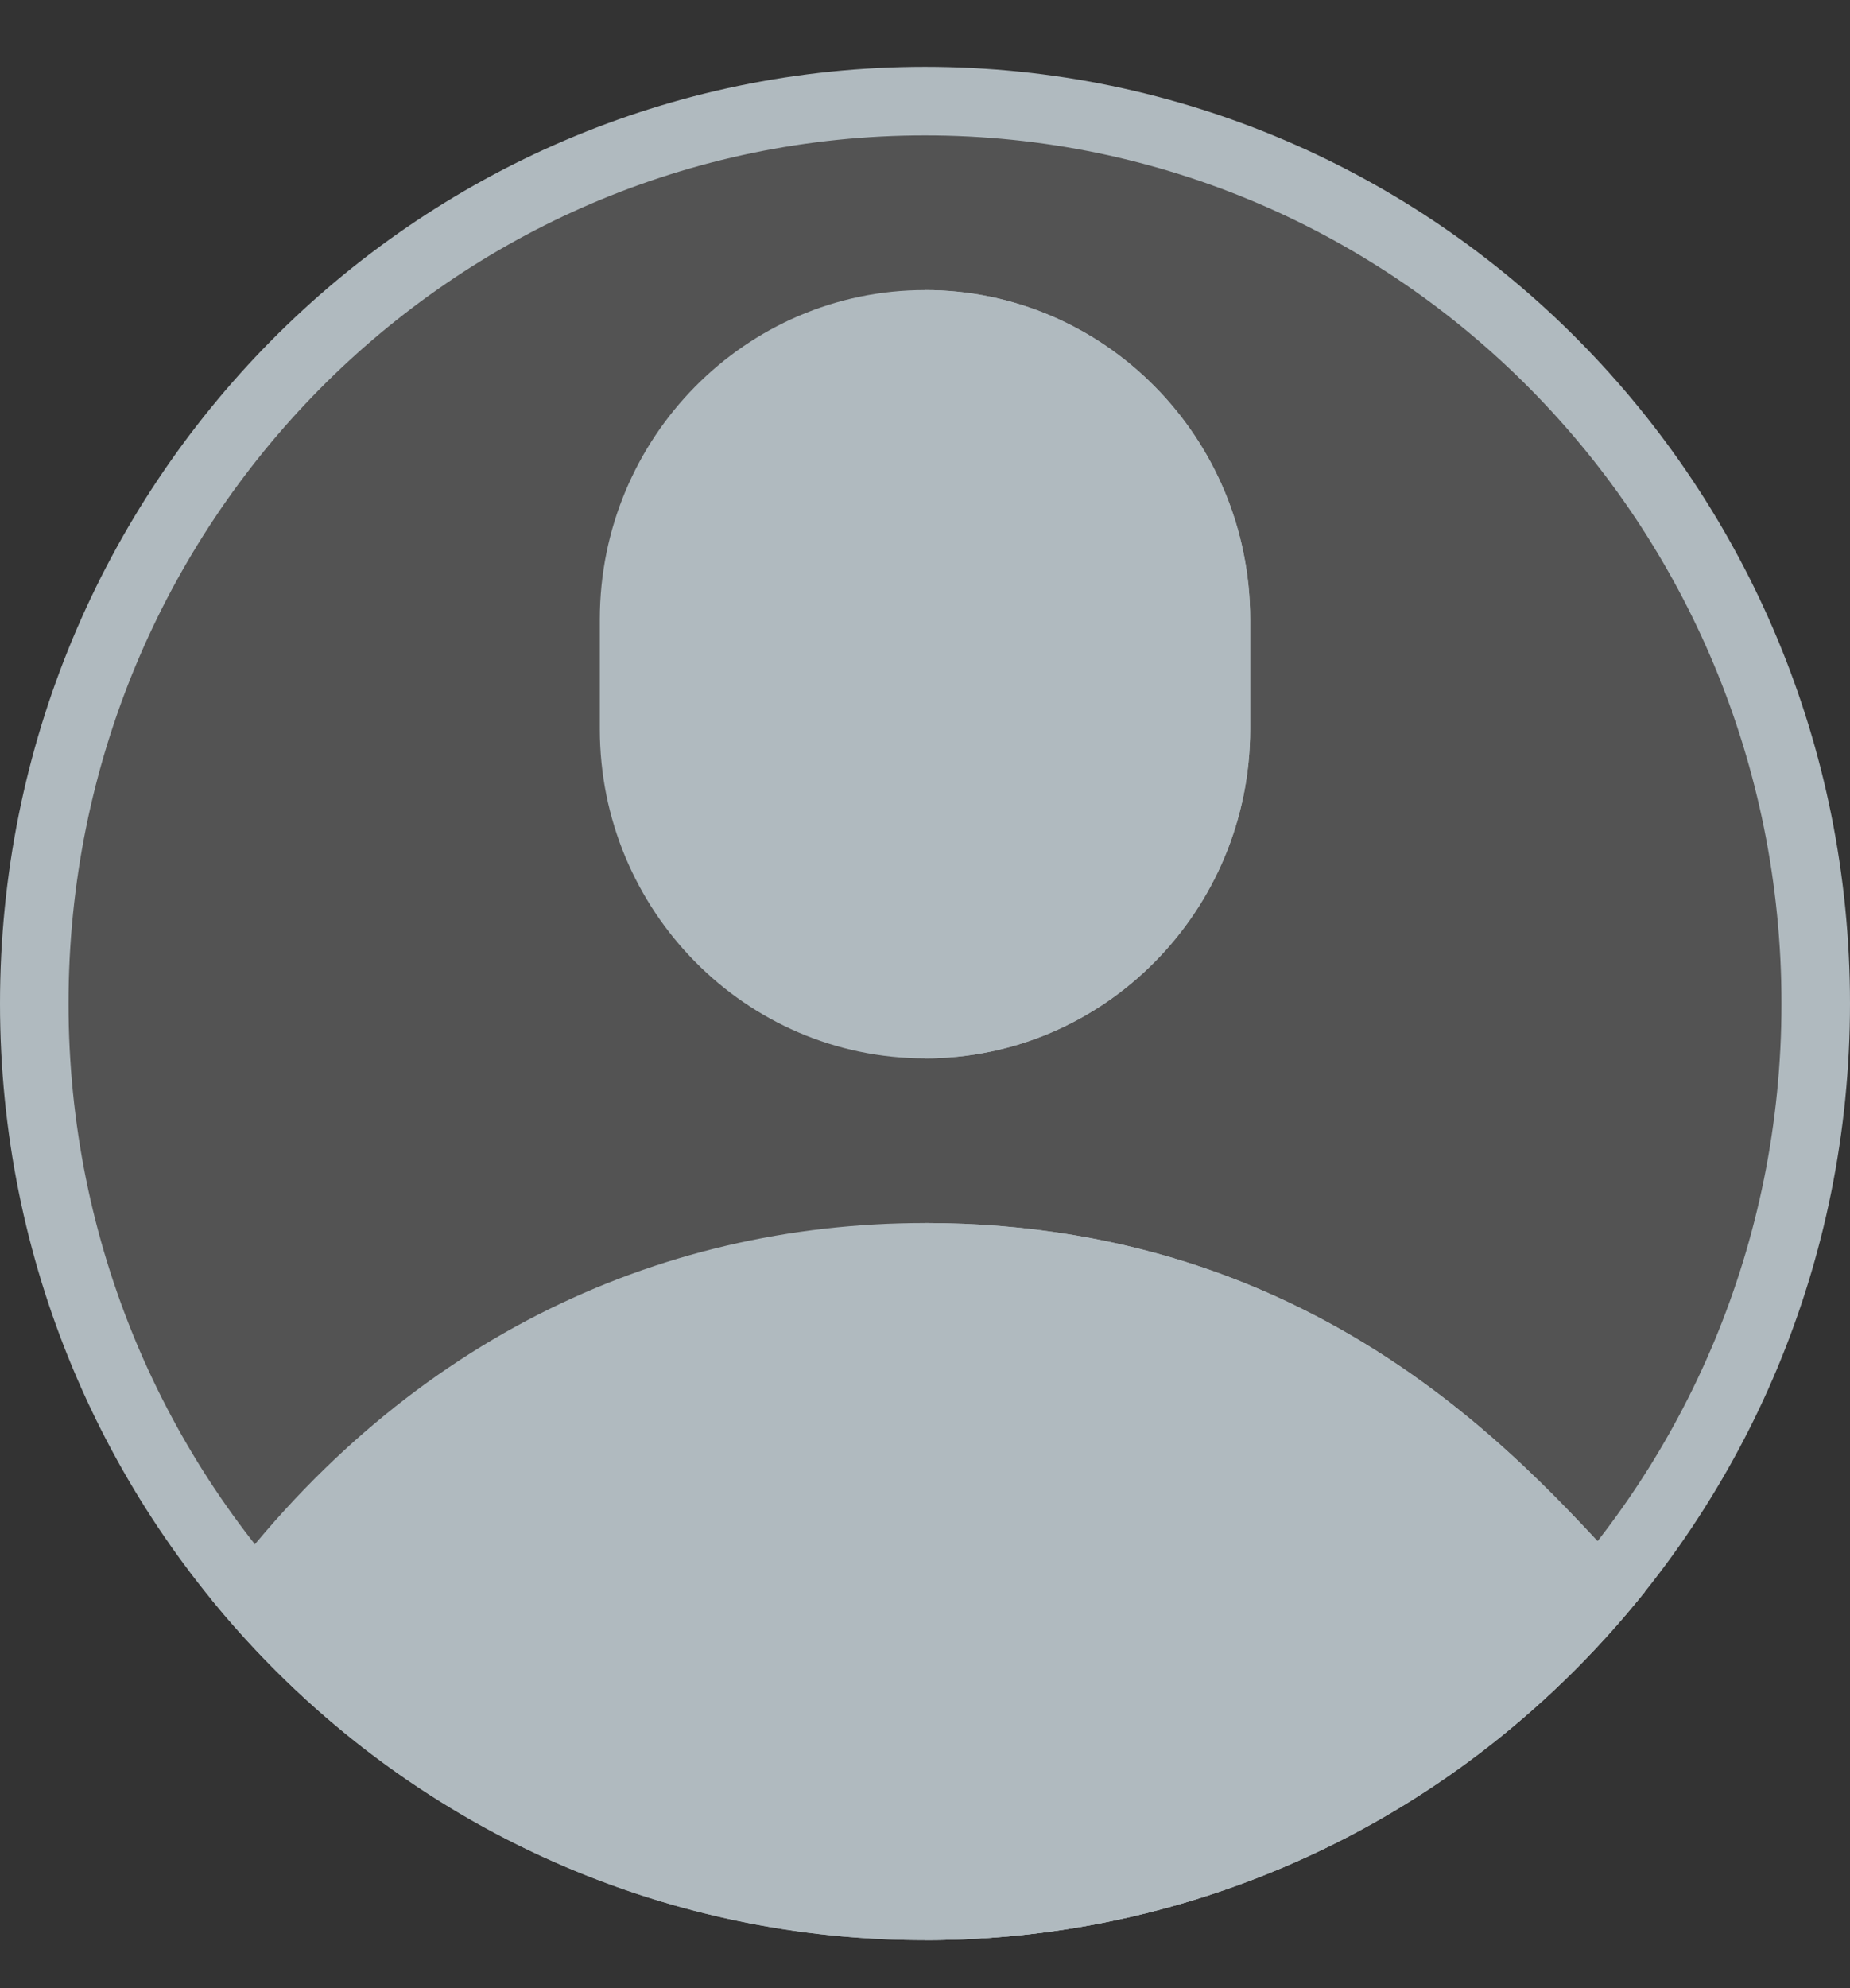 <svg width="27" height="29" viewBox="0 0 27 29" fill="none" xmlns="http://www.w3.org/2000/svg">
<rect x="0" y="0" width="27" height="29" fill="#333333" stroke="none"/>
<path d="M13.5 27.8C6.321 27.8 0.5 21.91 0.5 14.638C0.5 7.357 6.32 1.475 13.5 1.475C20.68 1.475 26.5 7.356 26.5 14.638C26.5 21.918 20.671 27.8 13.5 27.8Z" fill="white" fill-opacity="0.16" stroke="#B0BABF"/>
<path d="M13.5 17.84C9.572 17.84 5.827 19.578 3.089 23.335C8.54 30.003 18.63 29.946 24.007 23.216C22.679 21.879 19.688 17.84 13.5 17.84Z" fill="#B0BABF"/>
<path d="M24.007 23.216C21.468 26.393 17.659 28.3 13.5 28.3V17.84C19.688 17.84 22.679 21.88 24.007 23.216Z" fill="#B0BABF"/>
<path d="M13.5 15.438C10.883 15.438 8.754 13.283 8.754 10.635V9.034C8.754 6.385 10.883 4.231 13.5 4.231C16.117 4.231 18.246 6.385 18.246 9.034V10.635C18.246 13.283 16.117 15.438 13.5 15.438Z" fill="#B0BABF"/>
<path d="M13.5 4.231V15.438C16.117 15.438 18.246 13.284 18.246 10.635V9.034C18.246 6.385 16.117 4.231 13.5 4.231Z" fill="#B0BABF"/>
</svg>
